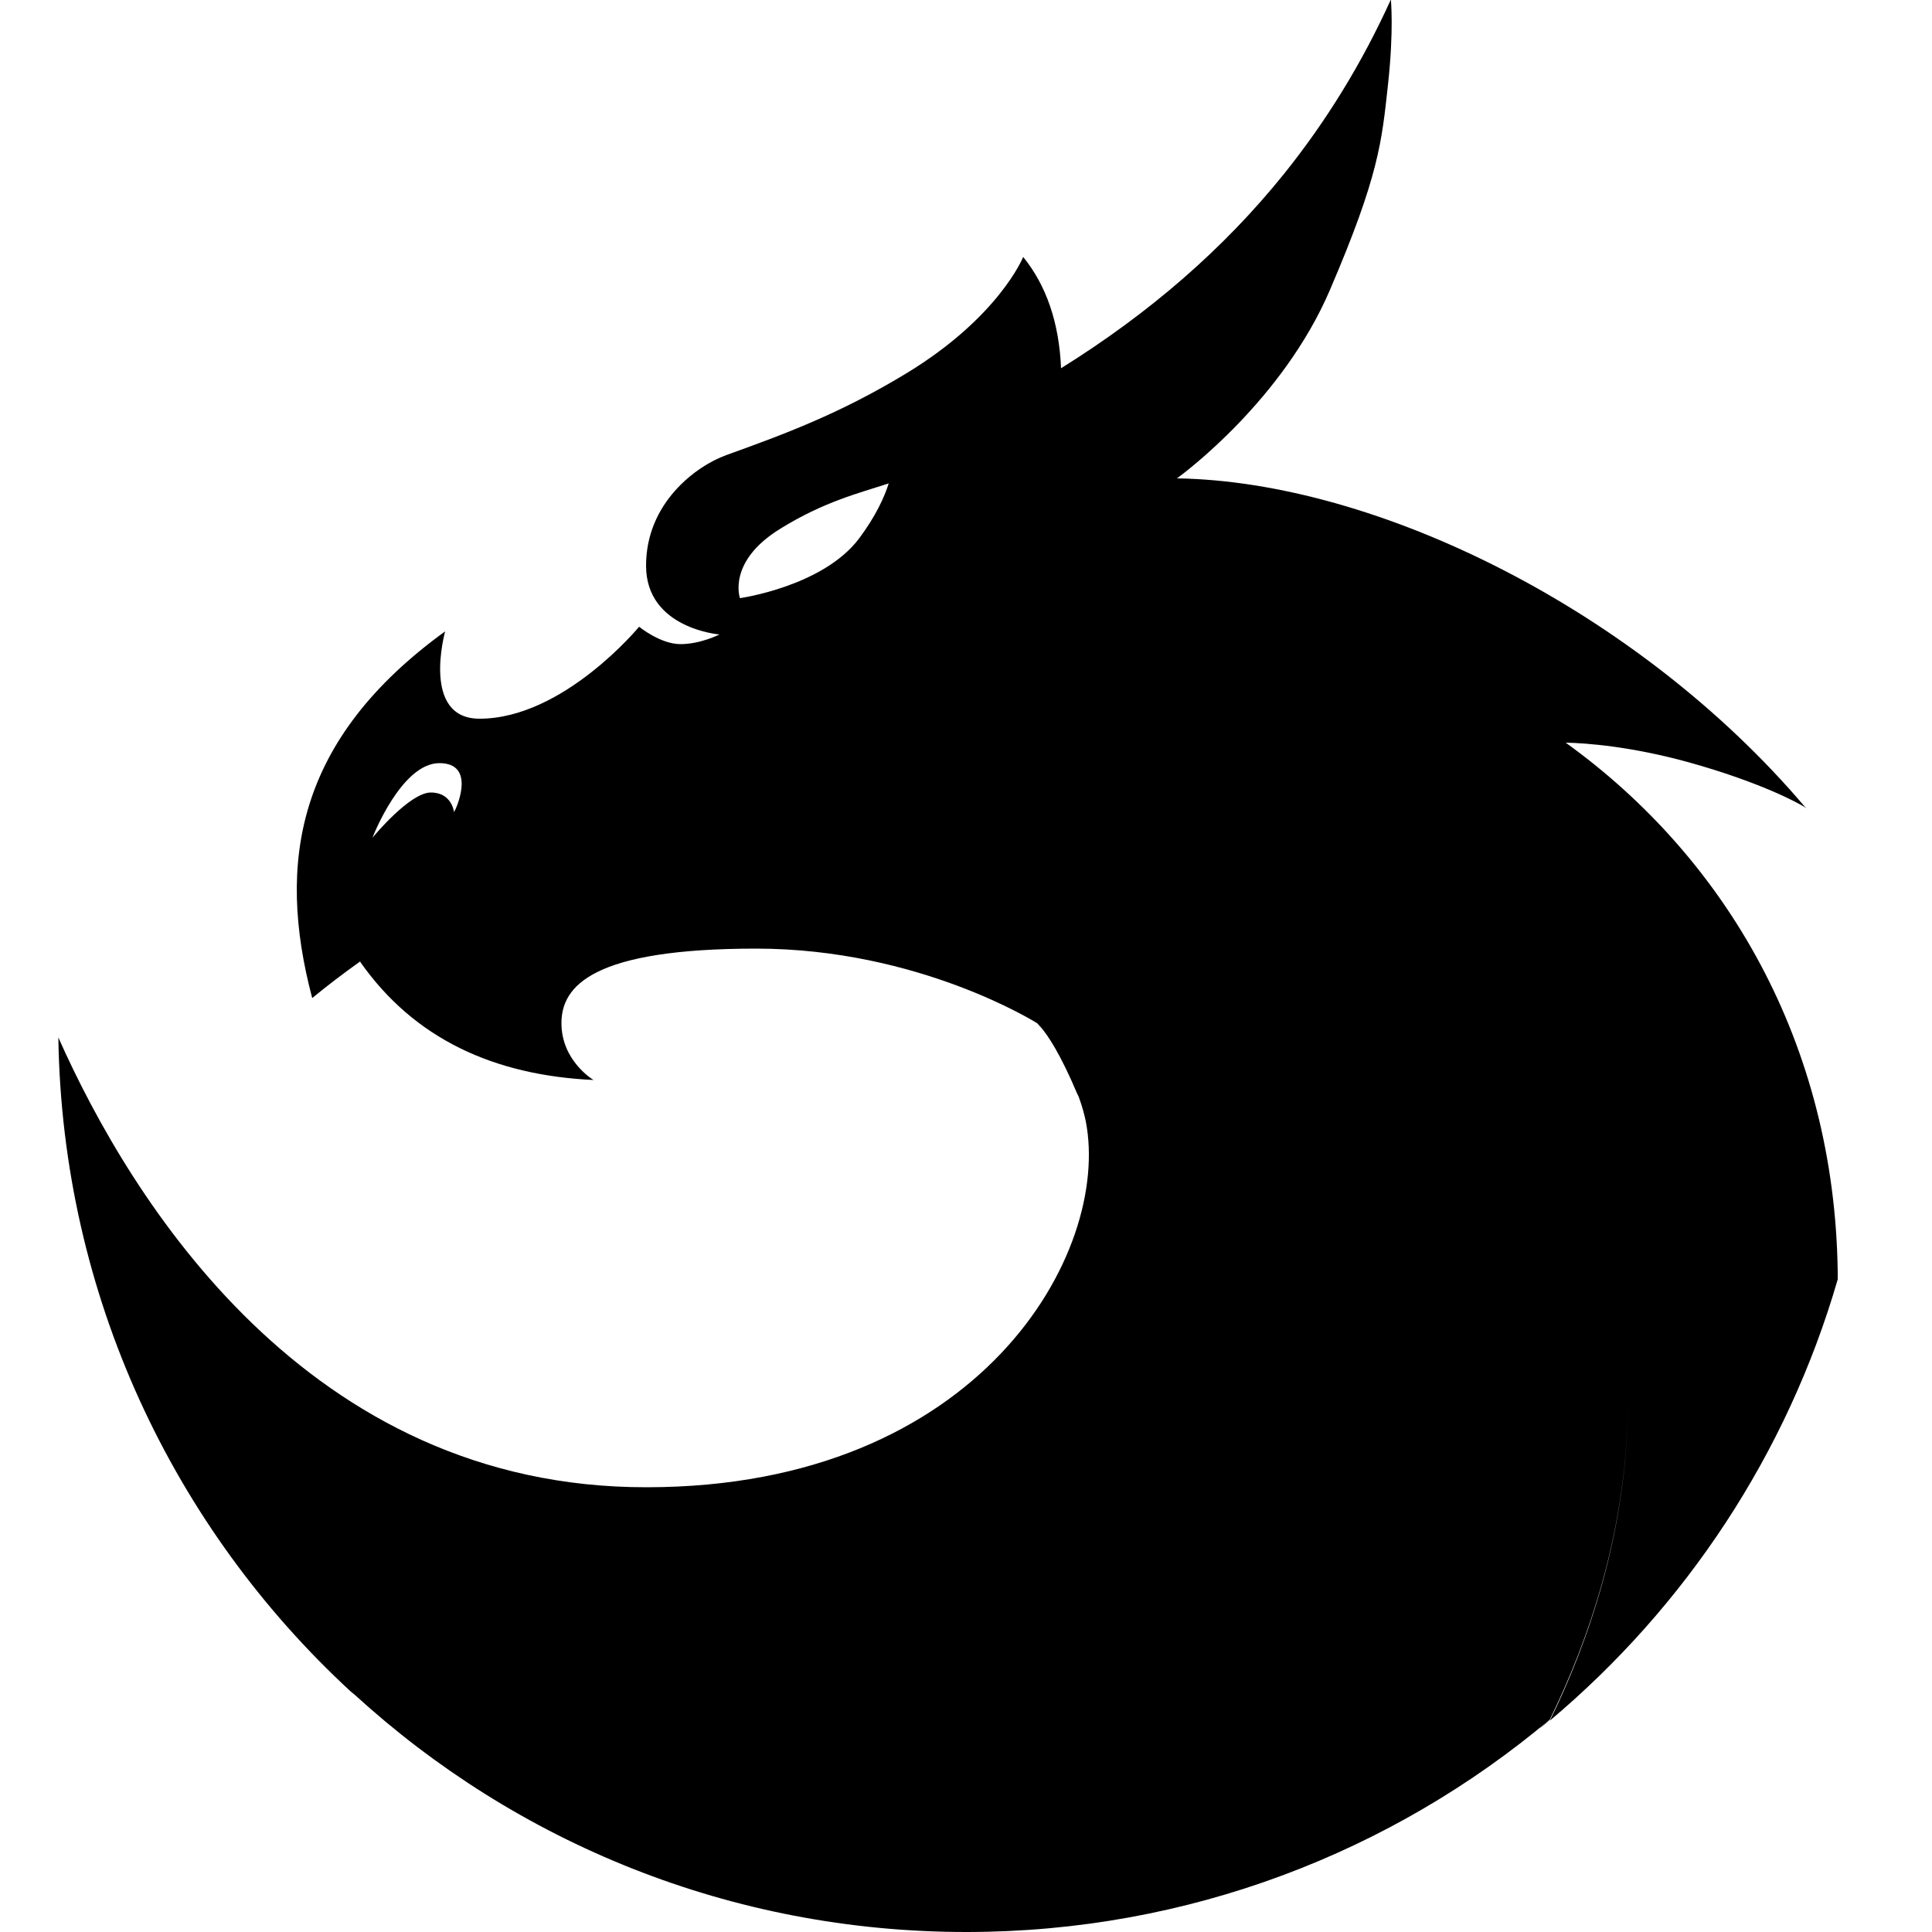 <?xml version="1.0" encoding="utf-8"?>
<!-- Generator: Adobe Illustrator 26.2.1, SVG Export Plug-In . SVG Version: 6.00 Build 0)  -->
<svg version="1.1" id="quick" xmlns="http://www.w3.org/2000/svg" xmlns:xlink="http://www.w3.org/1999/xlink" x="0px" y="0px"
	 viewBox="0 0 500 500" style="enable-background:new 0 0 500 500;" xml:space="preserve">
<g>
	<path d="M117.9,209.4C117.8,209.4,117.8,209.5,117.9,209.4L117.9,209.4z"/>
	<path d="M359.9,0c-7.4,16.3-16.6,31.3-27.6,45c-15.6,19.4-34.9,36.1-57.7,50.3c-0.5-11.8-3.8-21.4-9.8-28.8c0,0-6.2,15.5-30.2,30.1
		c-17.3,10.5-31.7,15.8-46.7,21.2c-7.7,2.8-20.7,12.3-20.7,28.6c0,16.3,19,17.8,19,17.8s-4.9,2.5-10.1,2.5c-5.2,0-10.7-4.5-10.7-4.5
		S145.8,186,124.1,186c-15.2,0-8.9-22.6-8.9-22.6c-38.5,27.9-43.7,59.8-34.4,94.9c4-3.3,8.1-6.4,12.3-9.4c0.1-0.1,0.2-0.1,0.3-0.2
		l-0.2,0.2c14,20,34.7,29.4,60.4,30.6c0,0-8.3-4.9-8.3-14.7c0-9.7,8.2-19.3,50.4-19.3c42.2,0,72.7,19.3,72.7,19.3l0.2,0.2
		c0.2,0.2,0.5,0.6,0.9,1c1.7,2,4.9,6.7,9.3,17.1c0.3,0.5,0.5,1.1,0.7,1.7c0.6,1.7,1.1,3.5,1.5,5.4c6.6,33.9-27.2,94.6-113.5,94.7
		c-88,0.2-133.7-74.4-152.4-116.4c1,66.9,29.9,127,75.6,169.2c0.4,0.3,0.7,0.6,1.1,0.9c41.8,38.2,97.3,61.4,158.3,61.4
		c57.5,0,110.2-20.7,151-55c9.7-19.8,20.2-48.9,20.2-82.8c0,0,0,0.1,0,0.1c0,34-10.5,63.2-20.2,83c35.1-29.5,61.4-69,74.5-114.2
		v-1.9c-0.8-59.3-29-107.2-70.4-137c5.4,0.1,17.1,1,31.9,5.1c18.3,5.1,28.1,10.4,30,11.6c0.1,0.1,0.2,0.1,0.3,0.2
		c0,0-0.1-0.1-0.1-0.1c0.1,0.1,0.2,0.1,0.2,0.1c-0.1-0.1-0.3-0.2-0.4-0.3c-43.3-51-110.9-84.2-162.5-85c1.9-1.4,27.4-20.3,39.6-48.8
		c12.7-29.6,13.4-38.4,15-53s0.7-22,0.8-21.9 M202,136.8c11.3-7,20.4-9.2,28-11.7c-1.1,3.5-3.3,8.4-7.7,14.3
		c-9.4,12.4-30.8,15.4-30.8,15.4S188.1,145.3,202,136.8z M113.7,197.5c9.3,0,4.7,10.8,4.2,11.9c-0.3,0.5-0.4,0.8-0.4,0.8
		s-0.5-5.1-6-5.1c-5.4,0-14.7,11.2-15.1,11.7C96.6,216.2,104,197.5,113.7,197.5z"/>
	<path d="M401.1,445C395.5,449.7,400.9,445.5,401.1,445L401.1,445z"/>
</g>
</svg>
